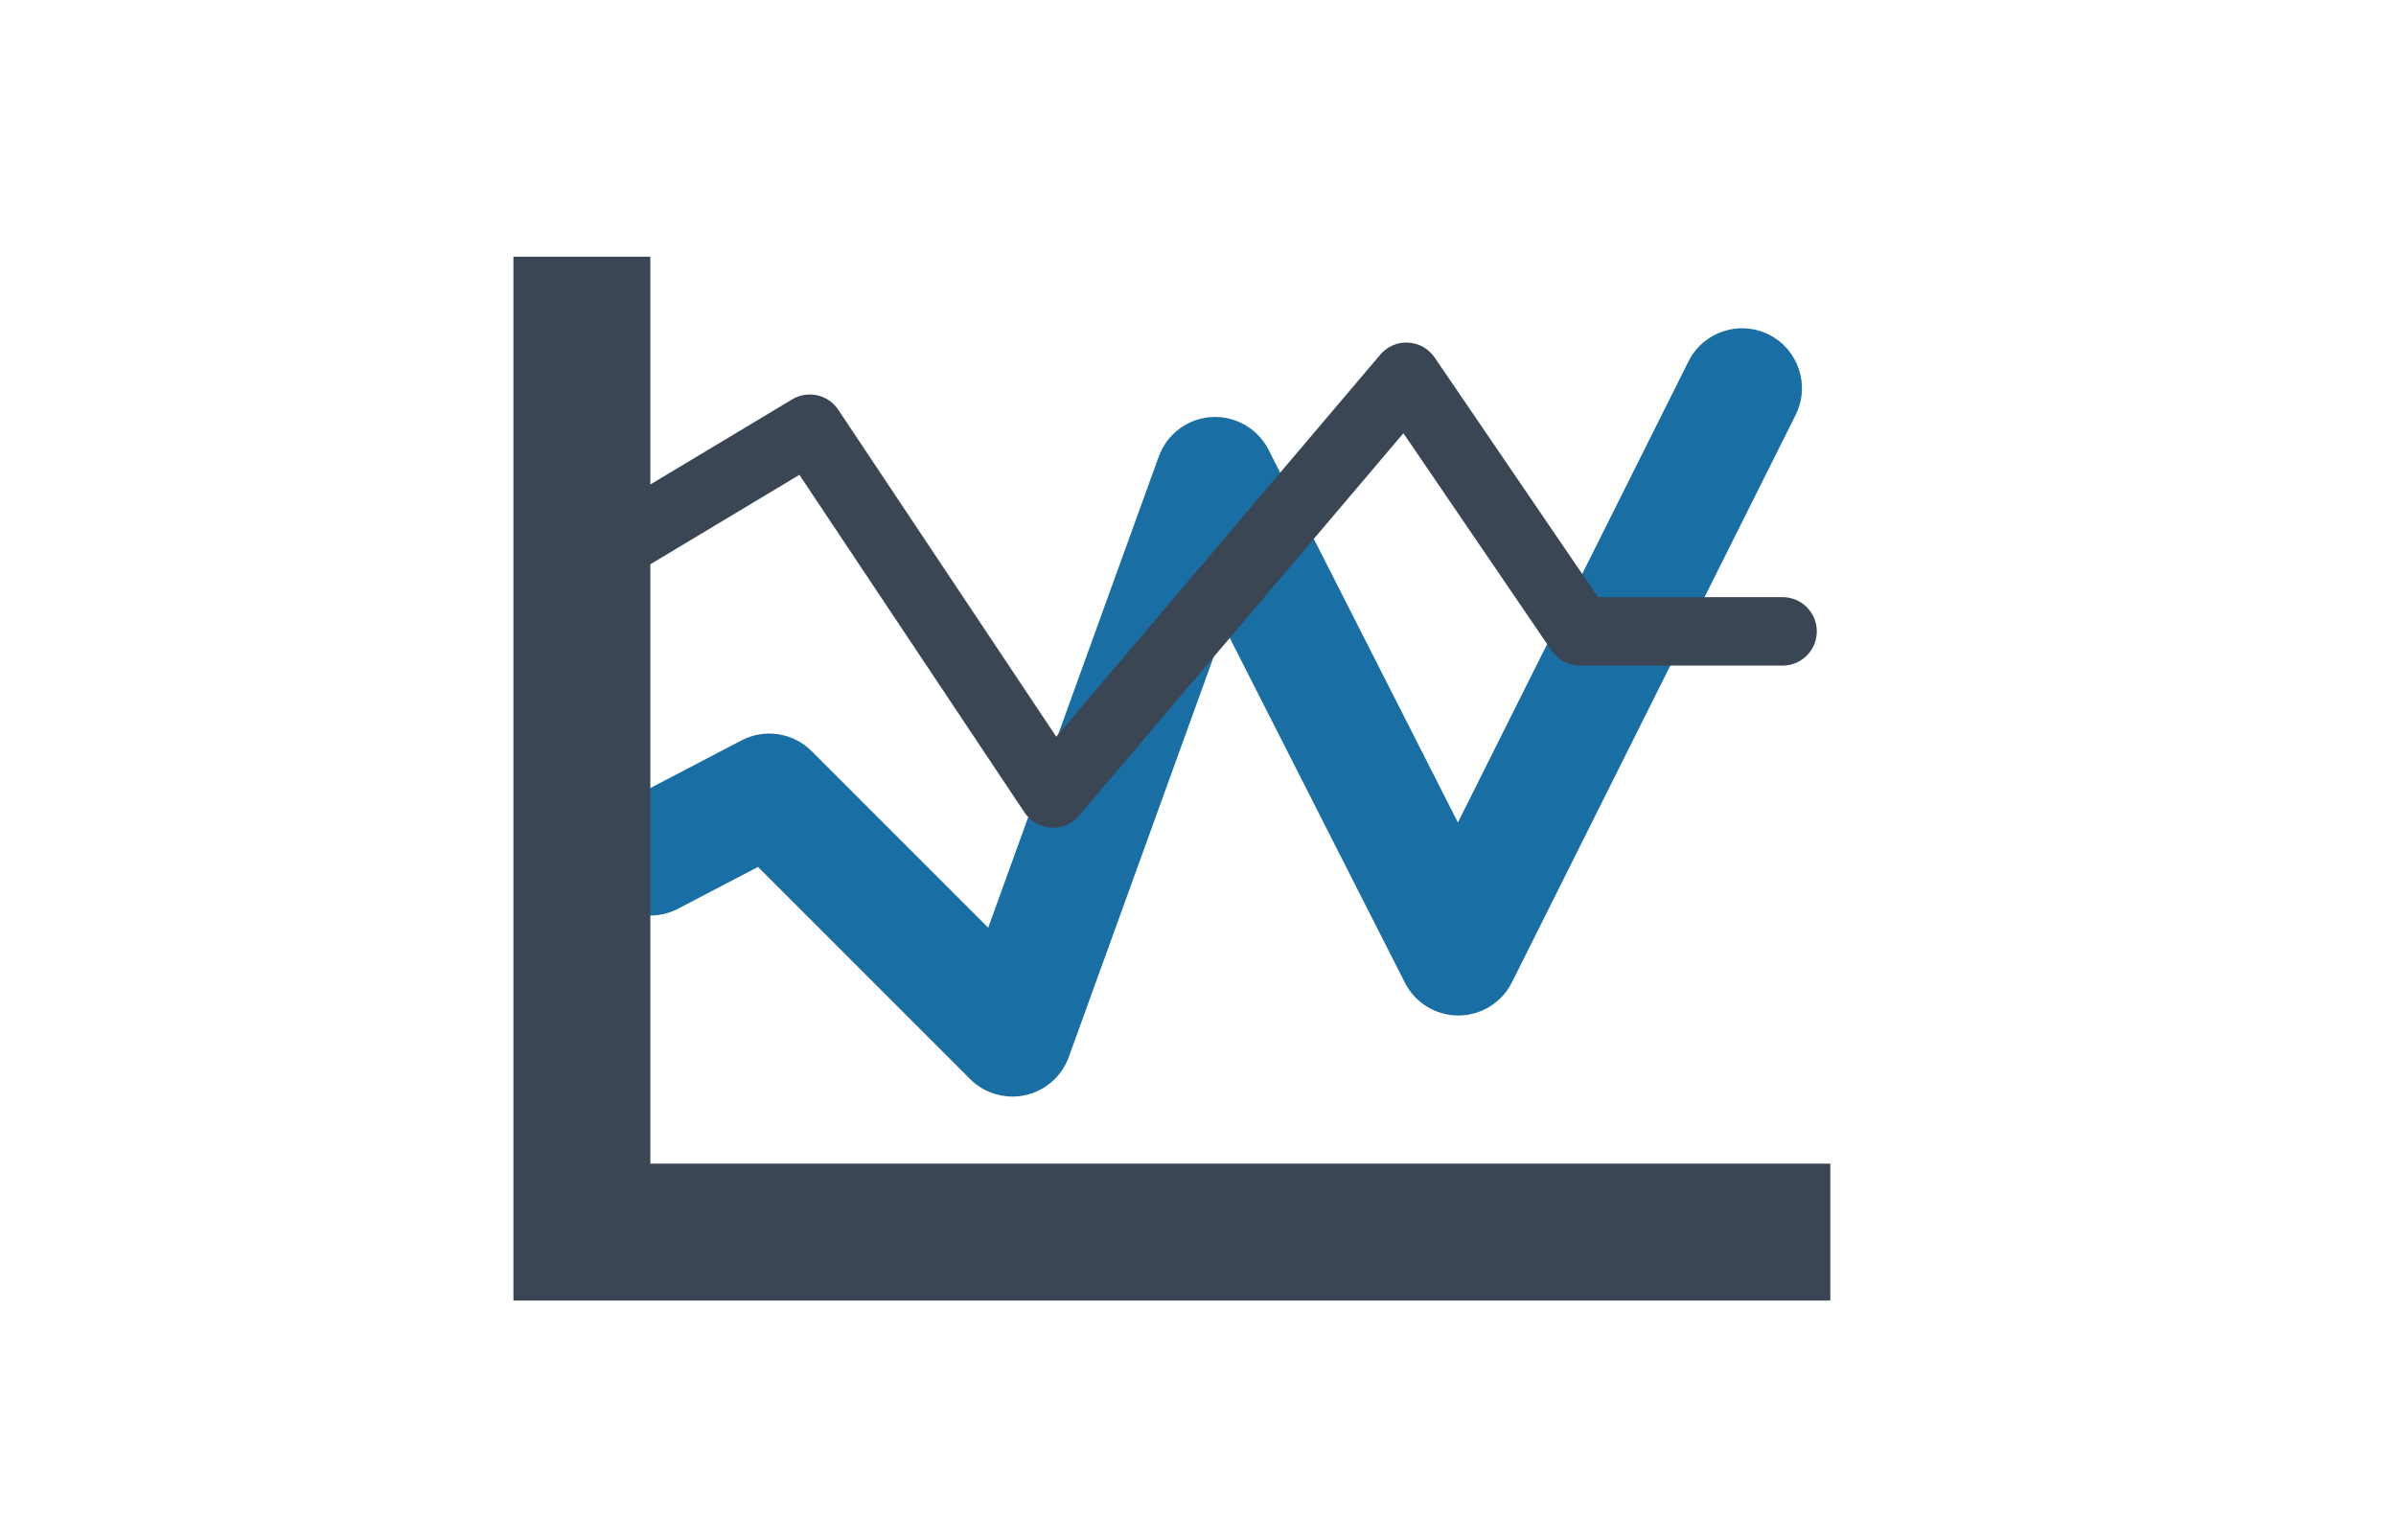 <?xml version="1.0" encoding="utf-8"?>
<!-- Generator: Adobe Illustrator 20.0.0, SVG Export Plug-In . SVG Version: 6.00 Build 0)  -->
<svg version="1.1" id="Ebene_1" xmlns="http://www.w3.org/2000/svg" xmlns:xlink="http://www.w3.org/1999/xlink" x="0px" y="0px"
	 width="140px" height="90px" viewBox="0 0 140 90" style="enable-background:new 0 0 140 90;" xml:space="preserve">
<style type="text/css">
	.st0{opacity:0.3;fill:none;}
	.st1{fill:#196FA3;}
	.st2{fill:#3B4654;}
</style>
<rect x="0" y="0" class="st0" width="140" height="90"/>
<g>
	<path class="st1" d="M59.158,64.079c-0.918,0-1.812-0.361-2.475-1.025L44.291,50.661l-4.669,2.44
		c-1.713,0.894-3.829,0.233-4.723-1.48c-0.895-1.713-0.233-3.827,1.48-4.723l6.947-3.632
		c1.356-0.709,3.015-0.456,4.097,0.627l10.318,10.318l9.969-27.538c0.475-1.312,1.684-2.216,3.077-2.302
		c1.381-0.083,2.703,0.665,3.334,1.909l11.066,21.784l13.472-26.946c0.865-1.728,2.966-2.43,4.696-1.565
		c1.728,0.864,2.43,2.967,1.565,4.696L88.342,57.407c-0.592,1.182-1.798,1.931-3.12,1.935
		c-0.003,0-0.007,0-0.011,0c-1.317,0-2.523-0.74-3.12-1.915L71.54,36.656l-9.091,25.114
		c-0.408,1.126-1.362,1.965-2.531,2.225C59.666,64.052,59.411,64.079,59.158,64.079z"/>
	<path class="st2" d="M38,68V32.974l8.71-5.225l13.153,19.729c0.348,0.522,0.922,0.852,1.549,0.888
		c0.039,0.002,0.077,0.003,0.115,0.003c0.585,0,1.144-0.257,1.525-0.706L82.002,25.315l8.661,12.706
		c0.372,0.546,0.991,0.874,1.652,0.874h11.843c1.105,0,2-0.895,2-2s-0.895-2-2-2H93.373l-9.545-14.003
		c-0.352-0.516-0.924-0.838-1.547-0.871c-0.623-0.043-1.228,0.228-1.631,0.704L61.718,43.05L48.98,23.943
		c-0.592-0.888-1.779-1.153-2.693-0.606L38,28.31V15h-8v61h5.947H38h68.947v-8H38z"/>
</g>
</svg>
